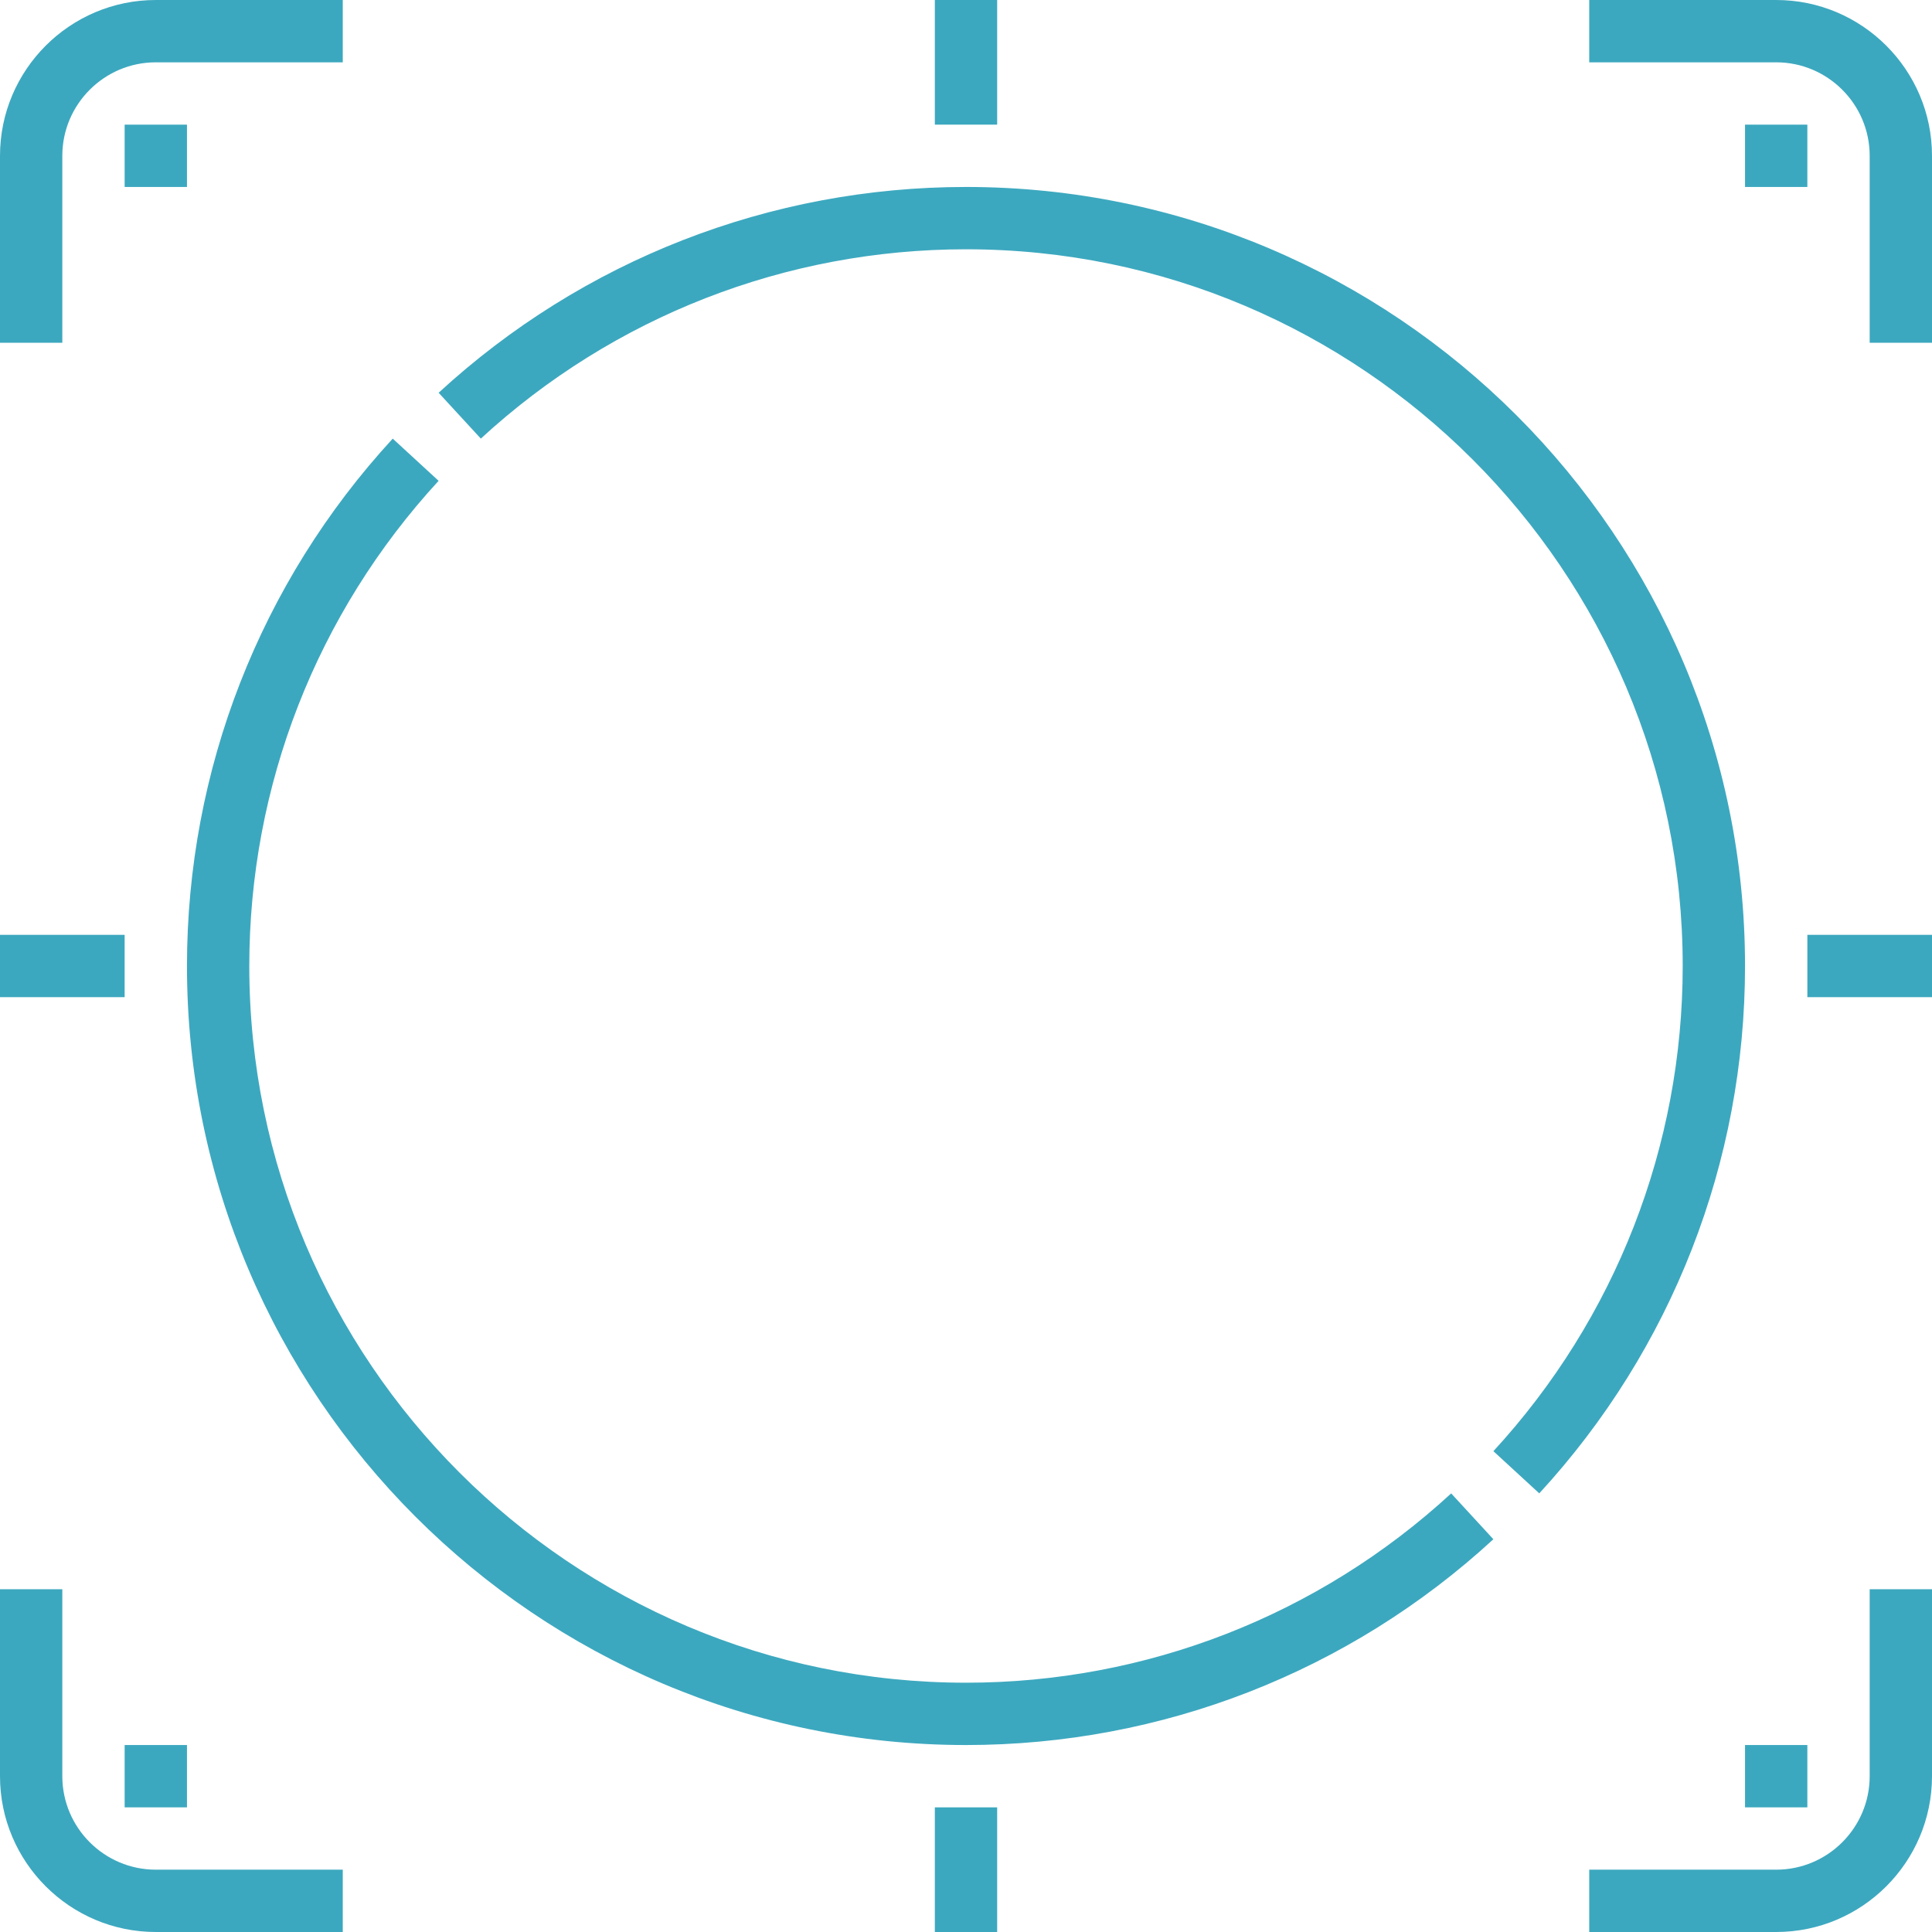 <svg height="496pt" viewBox="0 0 496 496" width="496pt" xmlns="http://www.w3.org/2000/svg" fill="#3ca8bf">

<path d="m0 240h32v16h-32zm0 0"/>
<path d="m240 464h16v32h-16zm0 0"/>
<path d="m464 240h32v16h-32zm0 0"/>
<path d="m240 0h16v32h-16zm0 0"/>

<path d="m16 40c0-13.23 10.77-24 24-24h48v-16h-48c-22.055 0-40 17.945-40 40v48h16zm0 0"/>
<path d="m16 456v-48h-16v48c0 22.055 17.945 40 40 40h48v-16h-48c-13.23 0-24-10.77-24-24zm0 0"/>
<path d="m480 456c0 13.23-10.77 24-24 24h-48v16h48c22.055 0 40-17.945 40-40v-48h-16zm0 0"/>
<path d="m456 0h-48v16h48c13.23 0 24 10.77 24 24v48h16v-48c0-22.055-17.945-40-40-40zm0 0"/> 

<path d="m248 432c-101.457 0-184-82.535-184-184 0-46.266 17.266-90.496 48.602-124.559l-11.777-10.832c-34.062 37.016-52.824 85.102-52.824 135.391 0 110.281 89.719 200 200 200 50.297 0 98.375-18.762 135.391-52.832l-10.832-11.77c-34.062 31.344-78.293 48.602-124.559 48.602zm0 0"/> 
<path d="m248 48c-50.297 0-98.375 18.762-135.391 52.832l10.832 11.77c34.062-31.344 78.293-48.602 124.559-48.602 101.457 0 184 82.535 184 184 0 46.266-17.266 90.496-48.602 124.559l11.777 10.832c34.062-37.016 52.824-85.102 52.824-135.391 0-110.281-89.719-200-200-200zm0 0"/>
<path d="m448 32h16v16h-16zm0 0"/>
<path d="m32 32h16v16h-16zm0 0"/>
<path d="m32 448h16v16h-16zm0 0"/>
<path d="m448 448h16v16h-16zm0 0"/>
</svg>